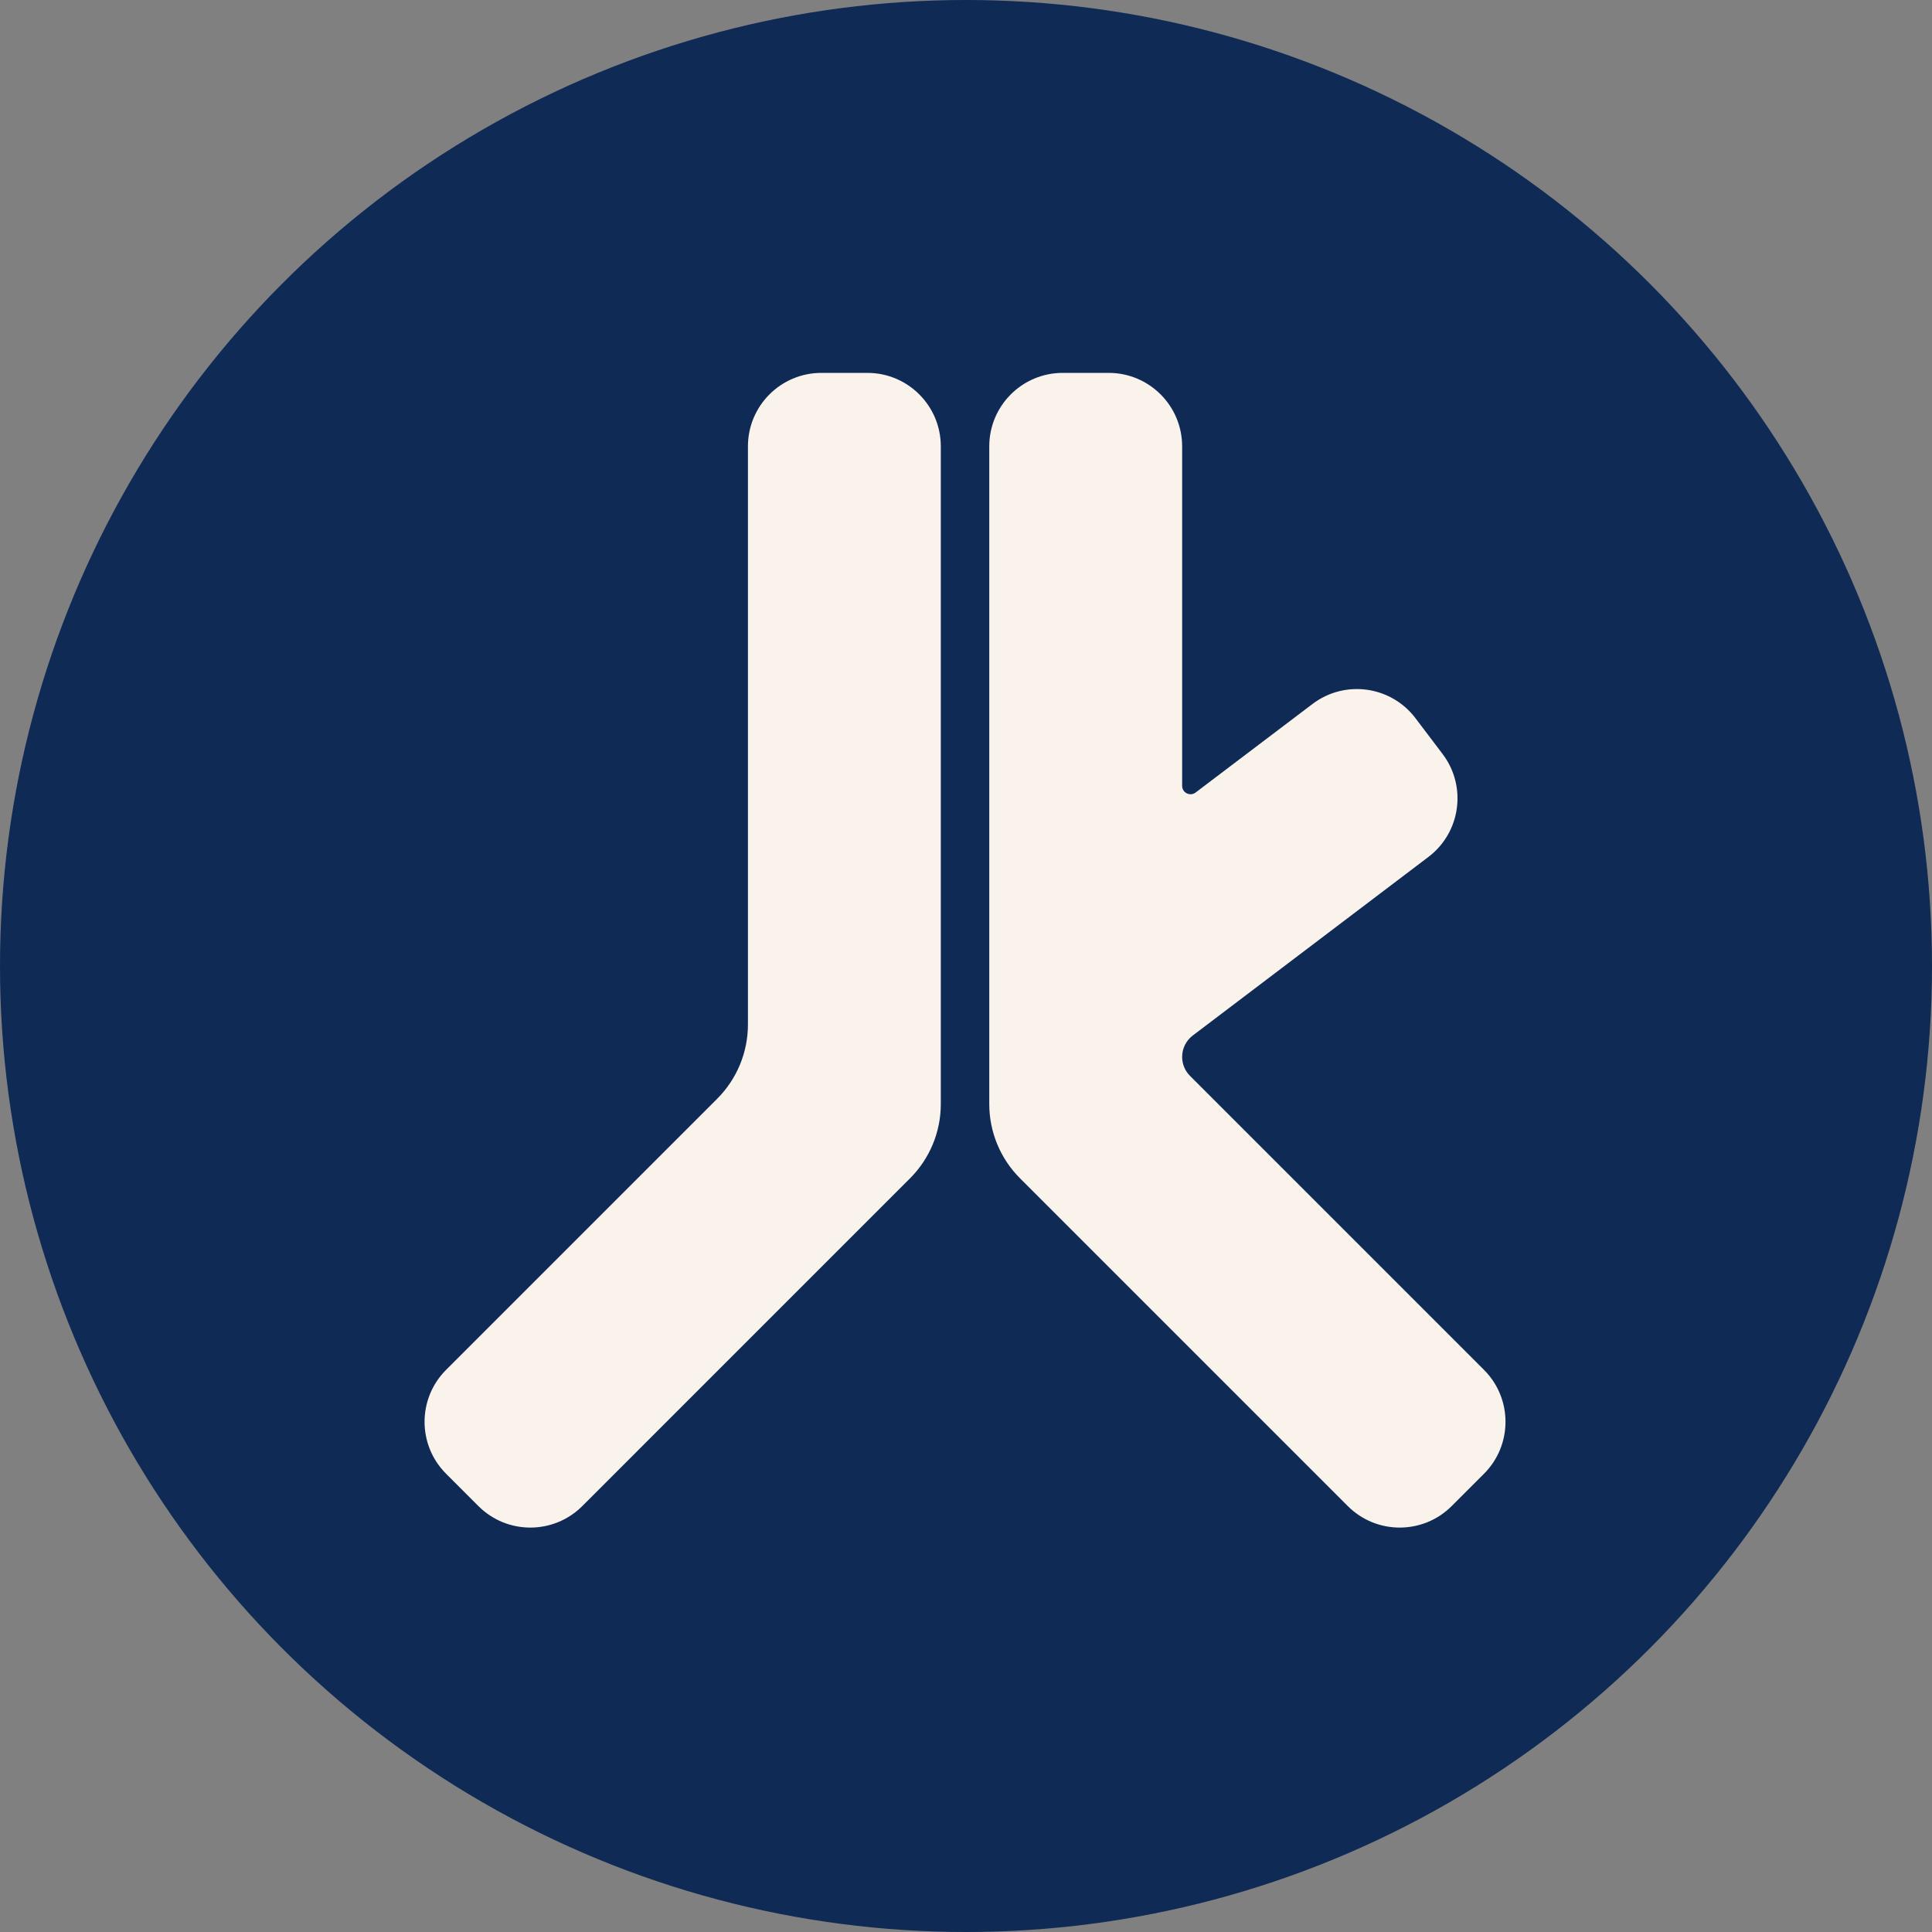 <svg width="1000" height="1000" viewBox="0 0 1000 1000" fill="none" xmlns="http://www.w3.org/2000/svg">
<rect x="0" y="0" width="1000" height="1000" fill="#808080" stroke="none"/>
<circle cx="500" cy="500" r="500" fill="#0E2A55"/>
<path d="M739.339 443.554L617.369 535.985C613.907 538.609 611.873 542.702 611.873 547.047C611.873 550.728 613.335 554.258 615.938 556.861L768.106 709.029C782.96 723.883 782.96 747.965 768.106 762.818L751.391 779.534C736.537 794.388 712.455 794.388 697.601 779.534L527.956 609.889C517.767 599.7 512.042 585.879 512.042 571.468V231.035C512.042 210.029 529.071 193 550.077 193H573.838C594.844 193 611.873 210.029 611.873 231.035V406.741C611.873 410.333 615.981 412.375 618.844 410.206L679.353 364.373C696.098 351.689 719.956 354.982 732.639 371.728L746.687 390.277C759.367 407.019 756.077 430.869 739.339 443.554Z" fill="#F9F3EC"/>
<path d="M247.61 779.534L230.895 762.818C216.041 747.965 216.041 723.883 230.895 709.029L371.214 568.71C381.404 558.52 387.128 544.7 387.128 530.289V231.035C387.128 210.029 404.157 193 425.163 193H448.924C469.93 193 486.959 210.029 486.959 231.035V571.468C486.959 585.879 481.234 599.7 471.044 609.889L301.4 779.534C286.546 794.388 262.464 794.388 247.61 779.534Z" fill="#F9F3EC"/>
</svg>
